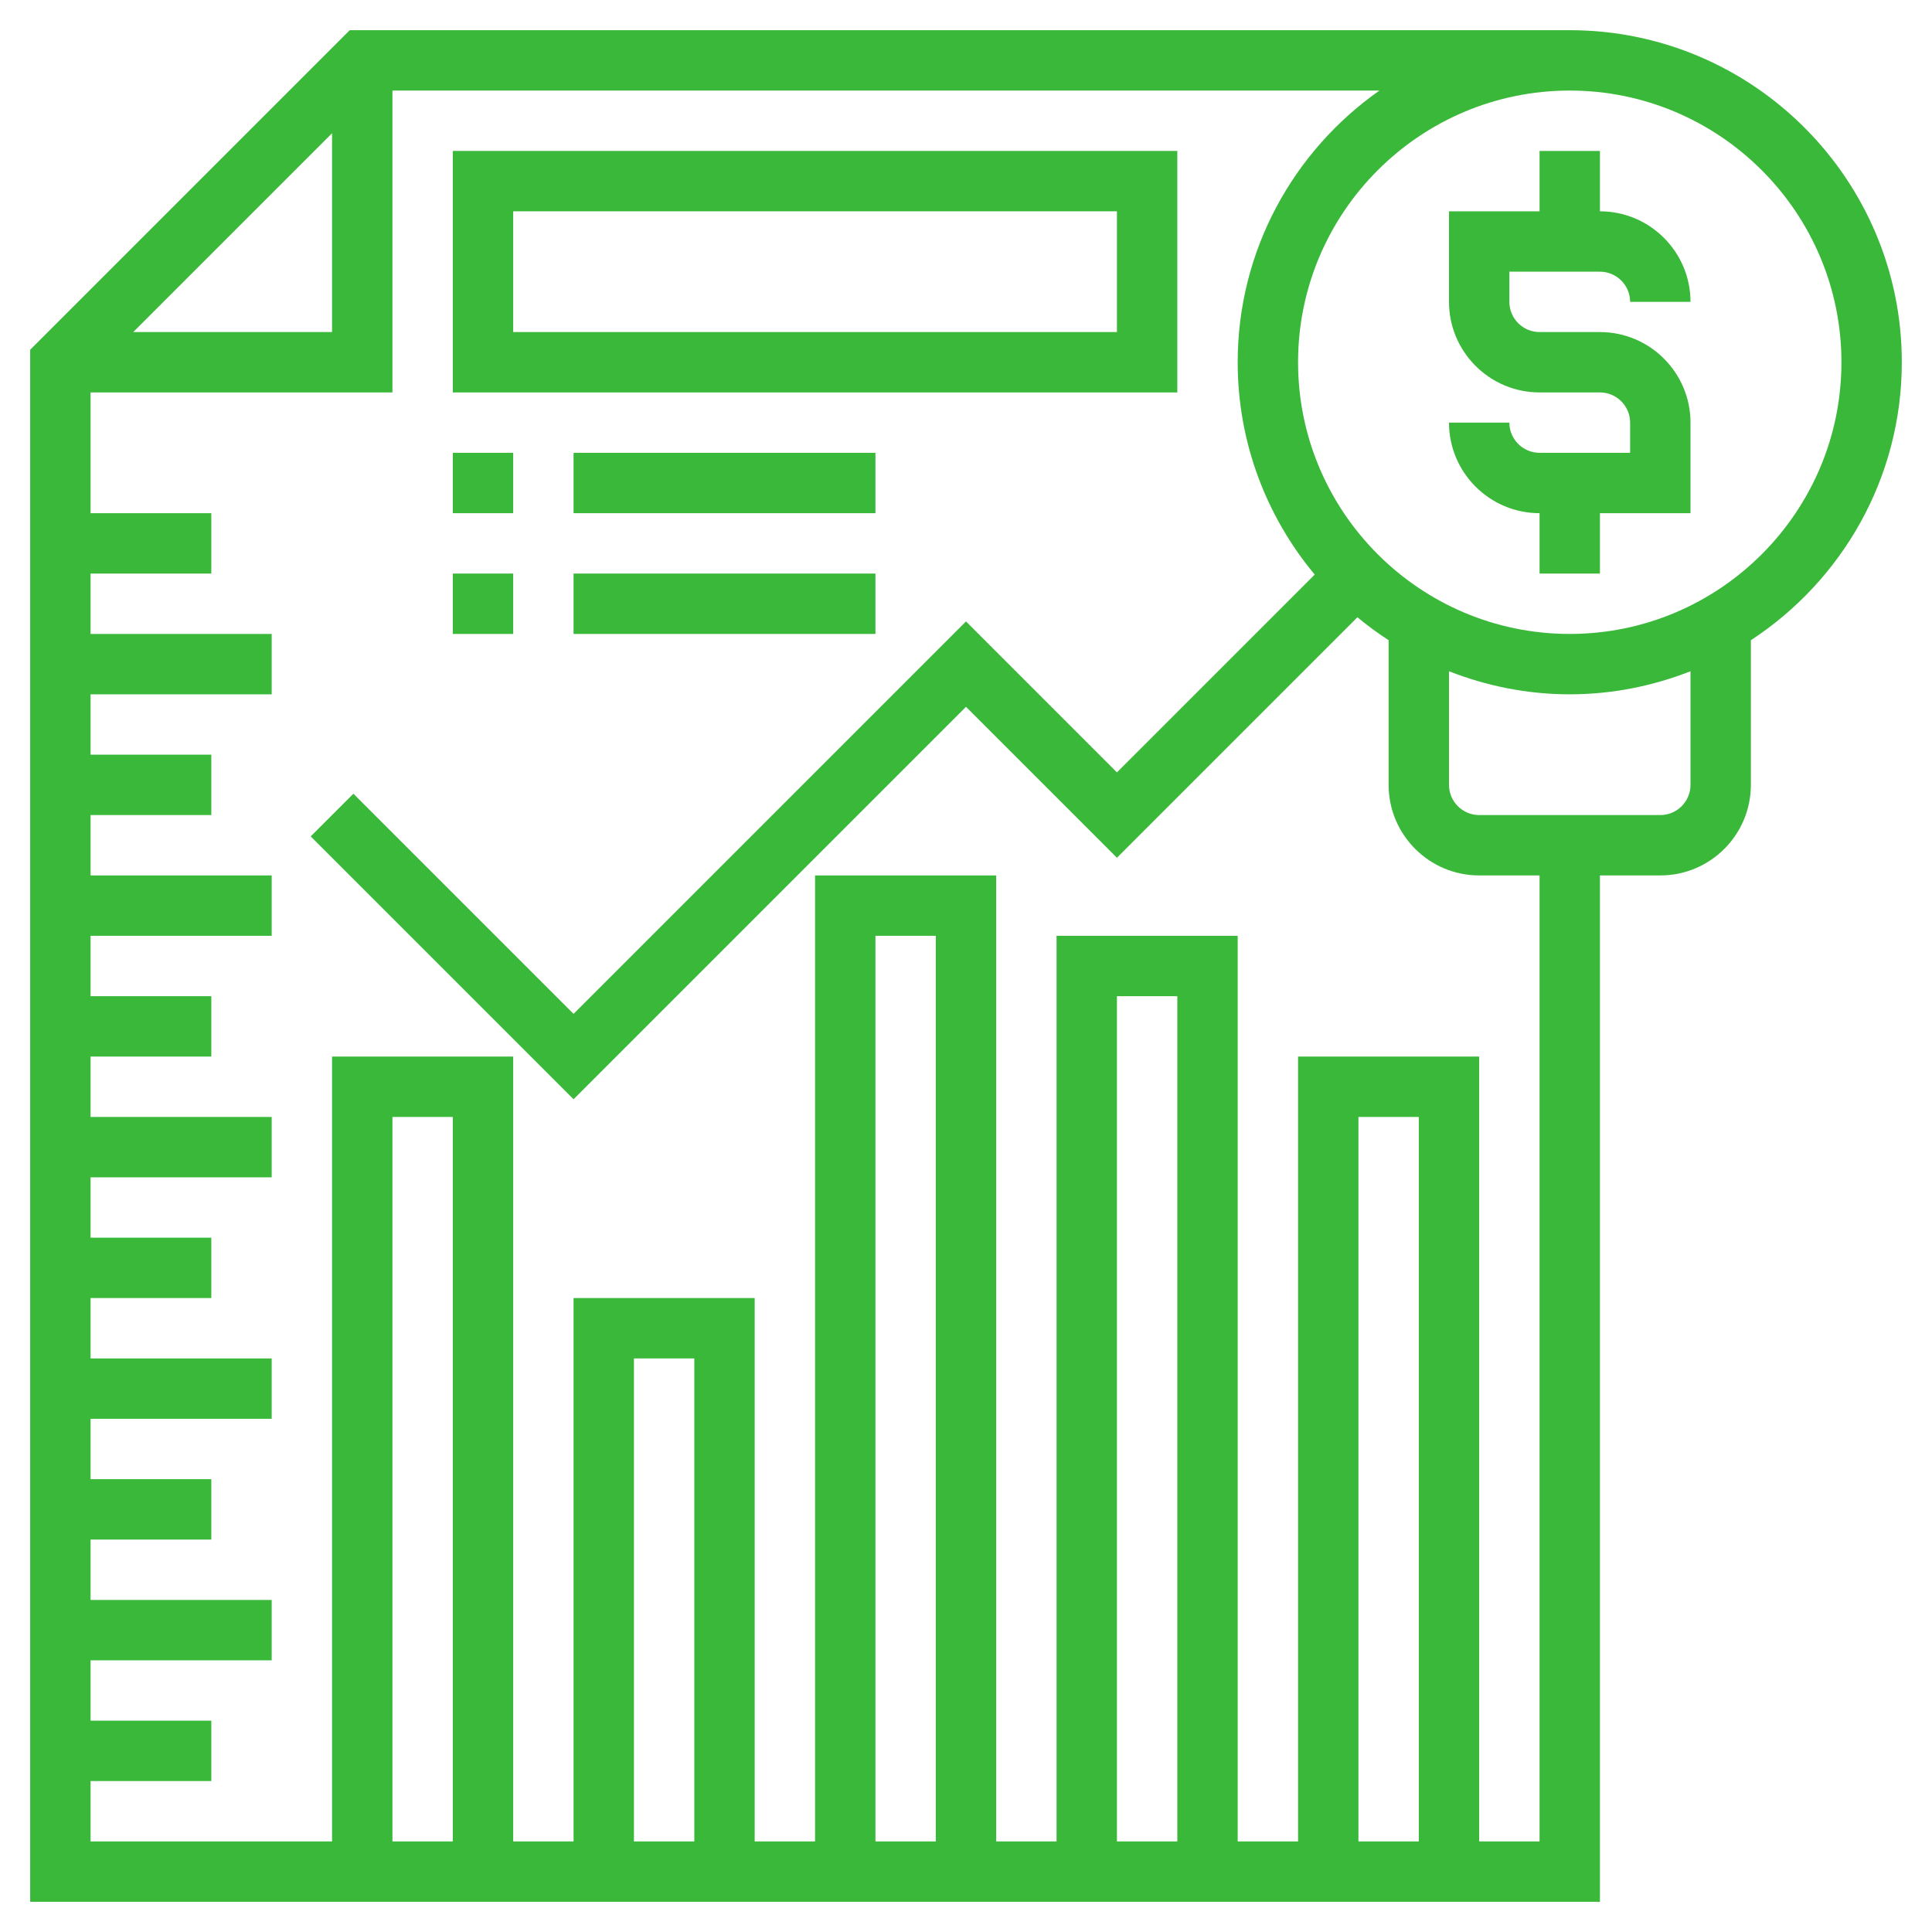 <svg width="512" height="512" viewBox="0 0 512 512" fill="none" xmlns="http://www.w3.org/2000/svg">
<path d="M424 72C428.408 72 432 75.592 432 80H448C448 66.768 437.232 56 424 56V40H408V56H384V80C384 93.232 394.768 104 408 104H424C428.408 104 432 107.592 432 112V120H408C403.592 120 400 116.408 400 112H384C384 125.232 394.768 136 408 136V152H424V136H448V112C448 98.768 437.232 88 424 88H408C403.592 88 400 84.408 400 80V72H424Z" fill="#3AB83A"/>
<path d="M504 96C504 47.48 464.52 8 416 8H92.688L8 92.688V504H424V232H440C453.232 232 464 221.232 464 208V169.664C488.048 153.936 504 126.816 504 96V96ZM88 35.312V88H35.312L88 35.312ZM120 488H104V296H120V488ZM184 488H168V360H184V488ZM248 488H232V248H248V488ZM312 488H296V264H312V488ZM376 488H360V296H376V488ZM408 488H392V280H344V488H328V248H280V488H264V232H216V488H200V344H152V488H136V280H88V488H24V472H56V456H24V440H72V424H24V408H56V392H24V376H72V360H24V344H56V328H24V312H72V296H24V280H56V264H24V248H72V232H24V216H56V200H24V184H72V168H24V152H56V136H24V104H104V24H365.56C342.888 39.936 328 66.24 328 96C328 117.384 335.688 137 348.416 152.272L296 204.688L256 164.688L152 268.688L93.656 210.344L82.344 221.656L152 291.312L256 187.312L296 227.312L359.728 163.584C362.352 165.776 365.128 167.784 368 169.664V208C368 221.232 378.768 232 392 232H408V488ZM448 208C448 212.408 444.408 216 440 216H392C387.592 216 384 212.408 384 208V177.888C393.936 181.784 404.704 184 416 184C427.296 184 438.064 181.784 448 177.888V208ZM416 168C376.304 168 344 135.696 344 96C344 56.304 376.304 24 416 24C455.696 24 488 56.304 488 96C488 135.696 455.696 168 416 168Z" fill="#3AB83A"/>
<path d="M312 40H120V104H312V40ZM296 88H136V56H296V88Z" fill="#3AB83A"/>
<path d="M120 120H136V136H120V120Z" fill="#3AB83A"/>
<path d="M152 120H232V136H152V120Z" fill="#3AB83A"/>
<path d="M120 152H136V168H120V152Z" fill="#3AB83A"/>
<path d="M152 152H232V168H152V152Z" fill="#3AB83A"/>
</svg>
